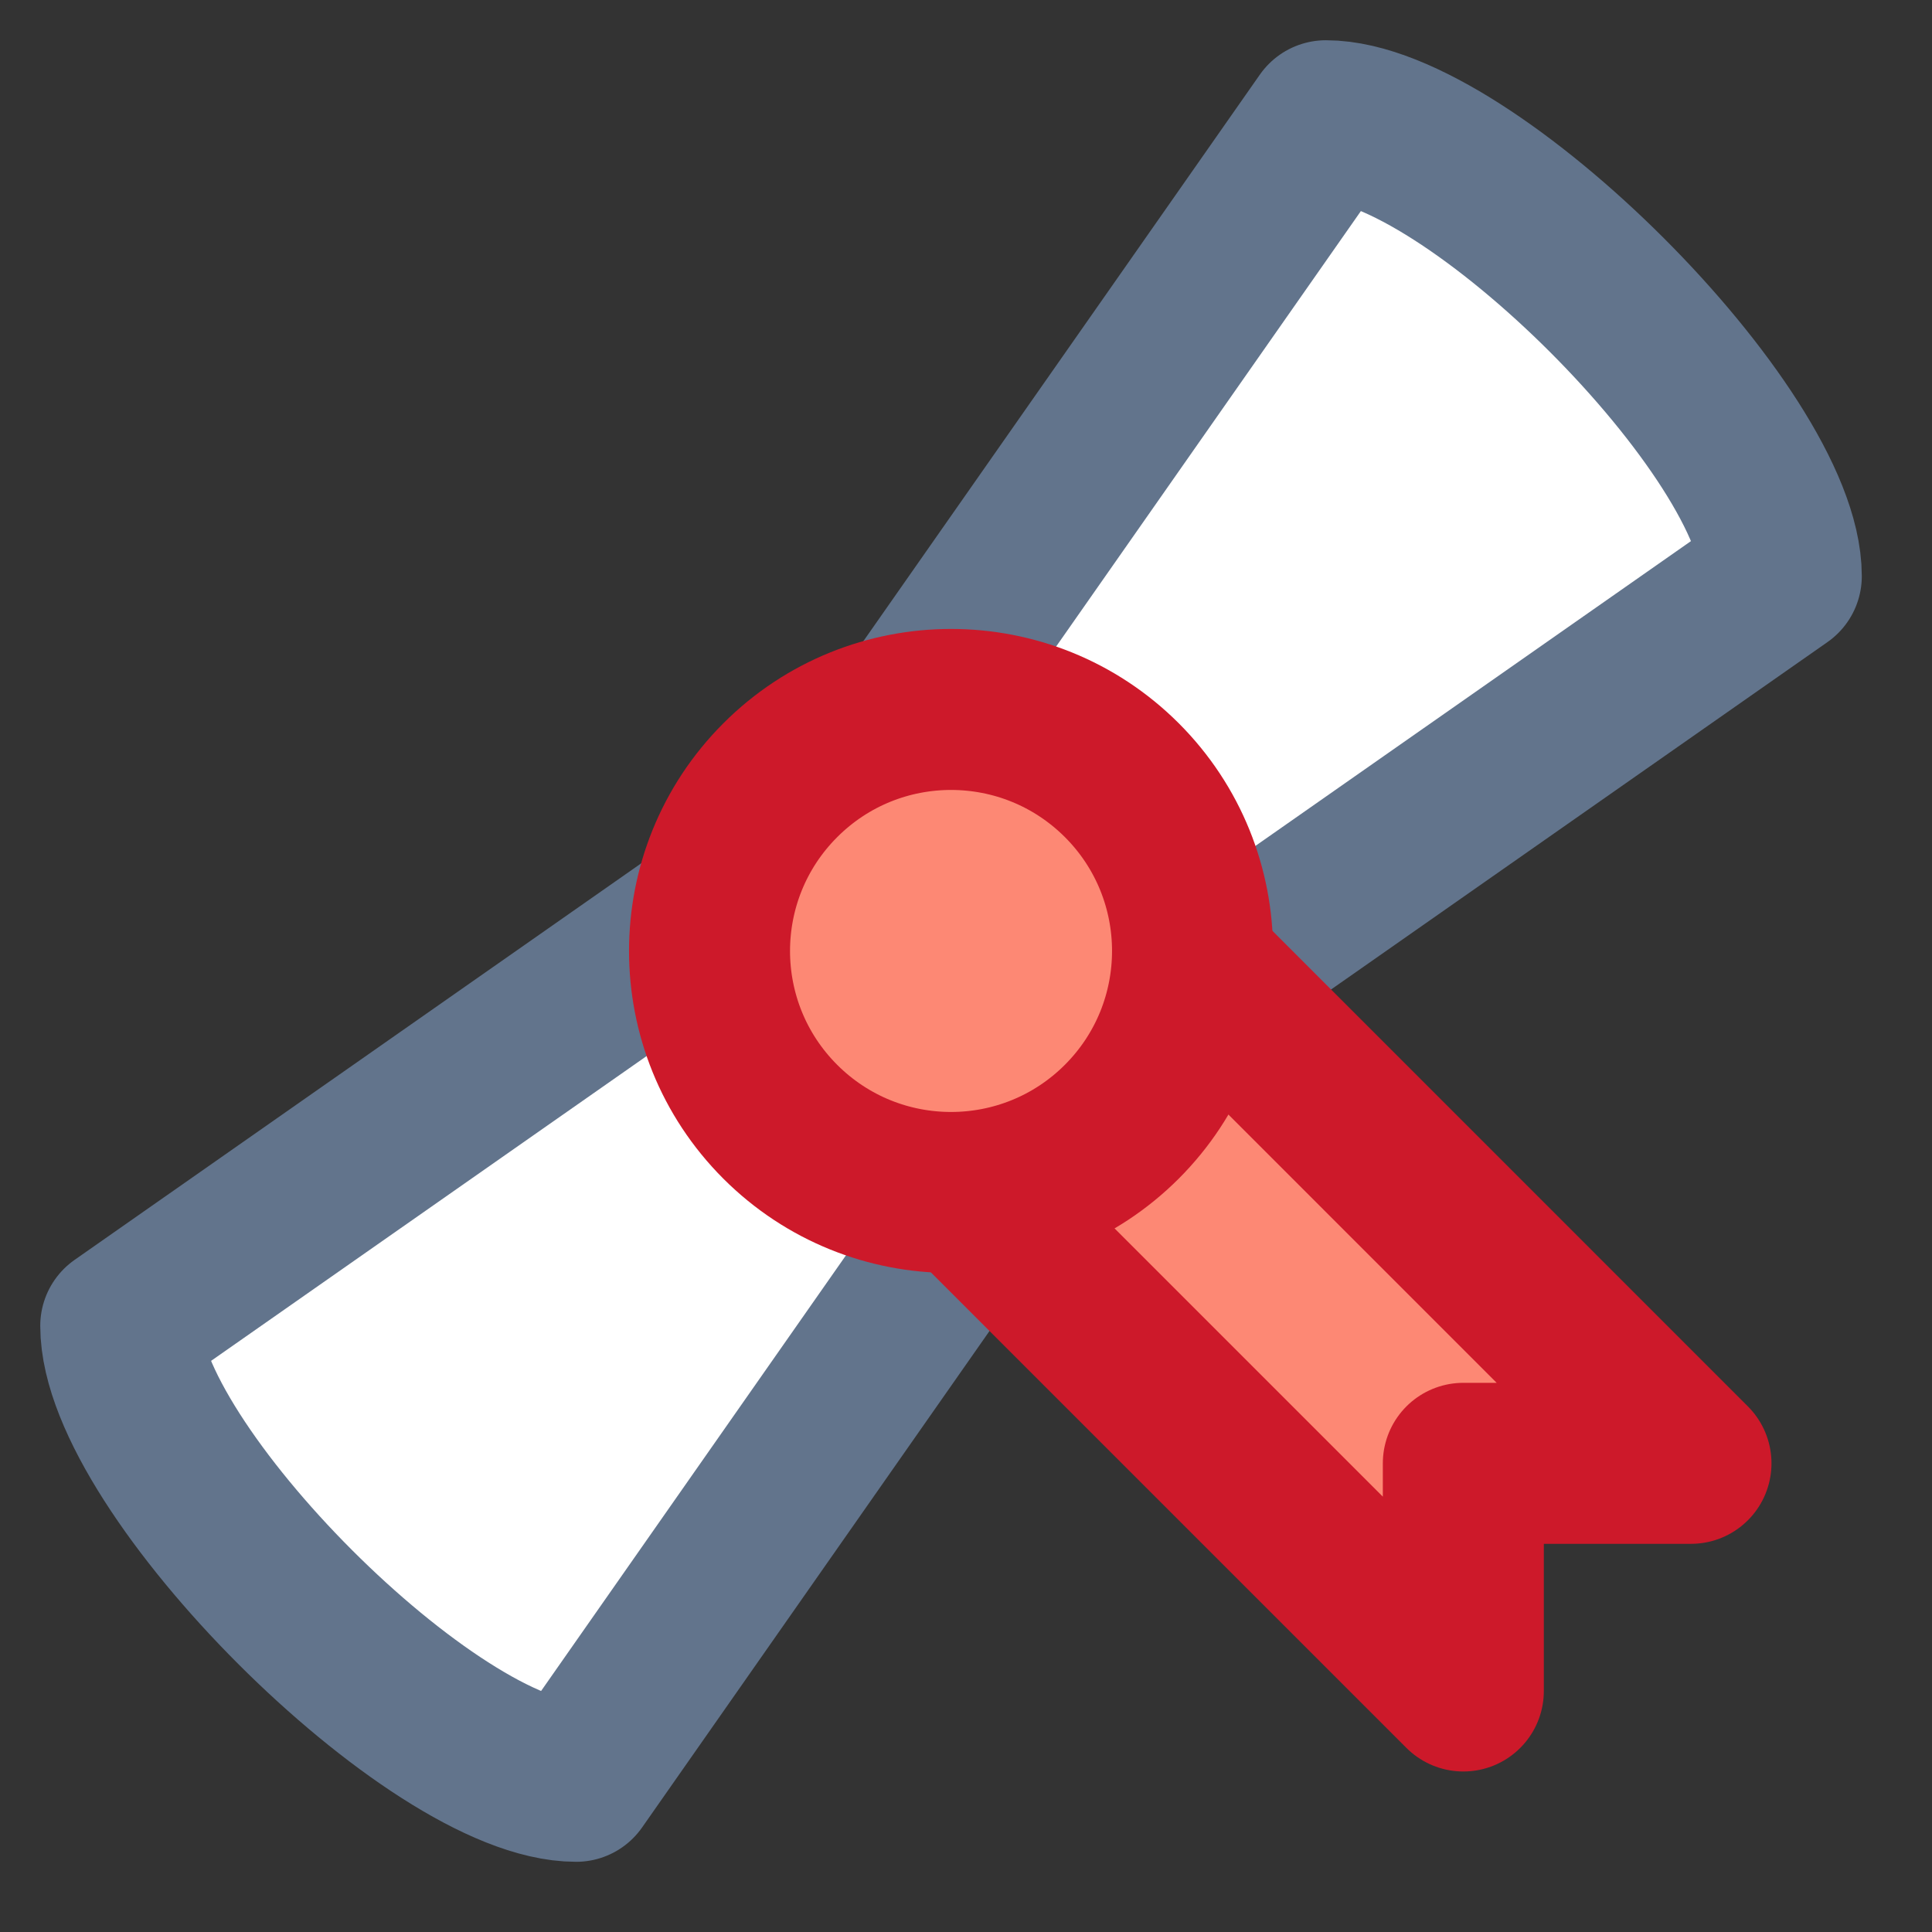 <?xml version="1.0" encoding="UTF-8"?>
<svg width="24px" height="24px" viewBox="0 0 24 24" version="1.1" xmlns="http://www.w3.org/2000/svg" xmlns:xlink="http://www.w3.org/1999/xlink">
    <rect x="0" y="0" width="24" height="24" fill="#333333" stroke="none"/>
    <!-- Generator: Sketch 41 (35326) - http://www.bohemiancoding.com/sketch -->
    <title>diploma-small</title>
    <desc>Created with Sketch.</desc>
    <defs></defs>
    <g id="Artboards" stroke="none" stroke-width="1" fill="none" fill-rule="evenodd" stroke-linecap="round" stroke-linejoin="round">
        <g id="diploma-small" stroke-width="2">
            <g id="Page-1" transform="translate(1, 1)">
                <path d="M9.648,8.819 L15.47,0.5 C17.238,0.5 21.127,4.389 21.128,6.157 L12.806,11.981" id="Stroke-15" stroke="#62748C" fill="#FFFFFF"></path>
                <path d="M8.819,9.648 L0.5,15.47 C0.5,17.238 4.388,21.128 6.157,21.128 L11.98,12.807" id="Stroke-17" stroke="#62748C" fill="#FFFFFF"></path>
                <polyline id="Stroke-19" stroke="#CD192A" fill="#FD8874" points="13.809 10.98 20.006 17.178 17.178 17.178 17.178 20.006 10.981 13.809"></polyline>
                <path d="M12.936,8.692 C14.107,9.864 14.107,11.763 12.935,12.935 C11.763,14.106 9.865,14.106 8.693,12.935 C7.521,11.763 7.521,9.864 8.693,8.692 C9.865,7.52 11.763,7.52 12.936,8.692 L12.936,8.692 Z" id="Stroke-13" stroke="#CD192A" fill="#FD8874"></path>
            </g>
        </g>
    </g>
</svg>
